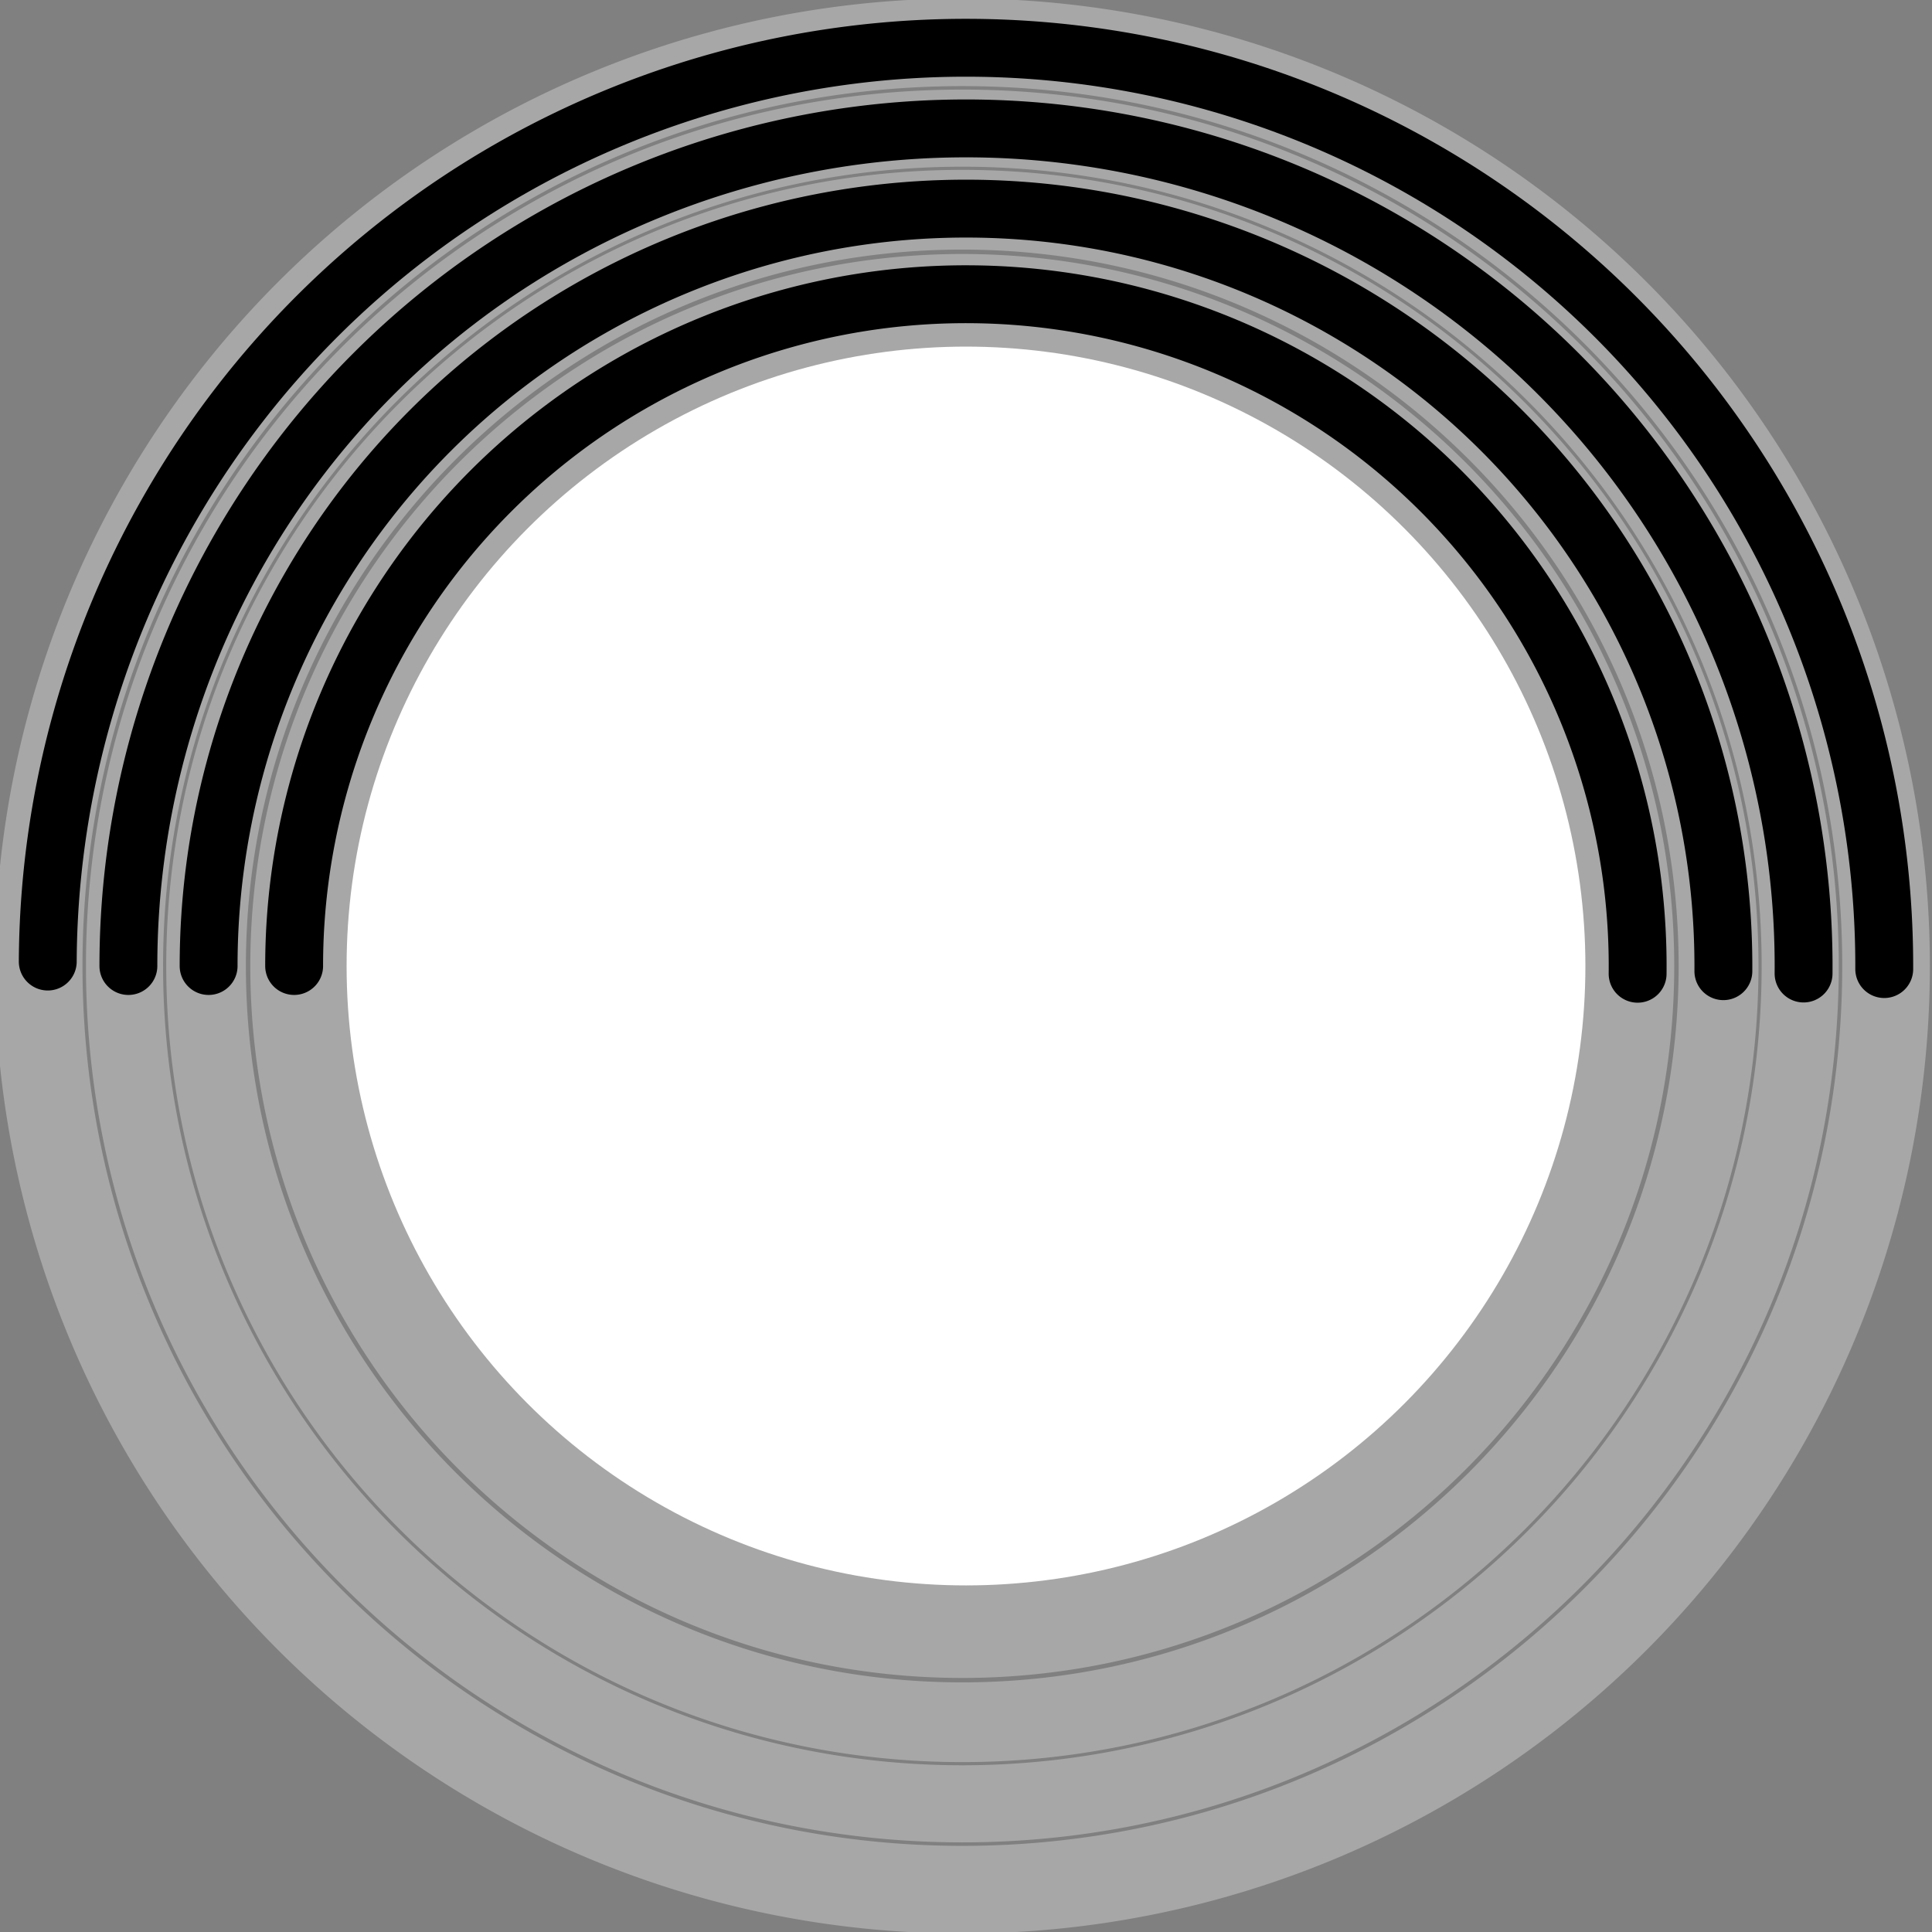 <?xml-stylesheet type="text/css" href="../css/style.css" ?>
<svg
   xmlns:dc="http://purl.org/dc/elements/1.1/"
   xmlns:cc="http://creativecommons.org/ns#"
   xmlns:rdf="http://www.w3.org/1999/02/22-rdf-syntax-ns#"
   xmlns:svg="http://www.w3.org/2000/svg"
   xmlns="http://www.w3.org/2000/svg"
   xmlns:sodipodi="http://sodipodi.sourceforge.net/DTD/sodipodi-0.dtd"
   xmlns:inkscape="http://www.inkscape.org/namespaces/inkscape"
   width="233.696mm"
   height="233.697mm"
   viewBox="0 0 233.696 233.697"
   version="1.1"
   id="statcirculosvg"
   inkscape:version="0.92.3 (2405546, 2018-03-11)"
   sodipodi:docname="circular.svg">
  <rect x="0" y="0" width="233.696" height="233.697" fill="#808080" stroke="none"/>
  <script href="https://code.jquery.com/jquery-3.2.1.slim.min.js"/>
  <script href="../js/jkl-parsexml.js"/>
  <script href="../js/script.js" />
  <defs
     id="defs2" />
  <sodipodi:namedview
     id="base"
     pagecolor="#ffffff"
     bordercolor="#666666"
     borderopacity="1.0"
     inkscape:pageopacity="0.0"
     inkscape:pageshadow="2"
     inkscape:zoom="0.55457546"
     inkscape:cx="353.81762"
     inkscape:cy="454.26322"
     inkscape:document-units="mm"
     inkscape:current-layer="g4559"
     showgrid="false"
     fit-margin-top="0"
     fit-margin-left="0"
     fit-margin-right="0"
     fit-margin-bottom="0"
     inkscape:window-width="1920"
     inkscape:window-height="1057"
     inkscape:window-x="-8"
     inkscape:window-y="-8"
     inkscape:window-maximized="1" />
  <g
     inkscape:label="Capa 1"
     inkscape:groupmode="layer"
     id="layer1"
     transform="translate(396.55,118.45)">
    <g
       id="g4559">
      <path
         inkscape:connector-curvature="0"
         id="circle825"
         transform="scale(0.265)"
         d="M -1057.143,-447.684 A 441.631,441.631 0 0 0 -1498.773,-6.051 441.631,441.631 0 0 0 -1057.143,435.58 441.631,441.631 0 0 0 -615.512,-6.051 441.631,441.631 0 0 0 -1057.143,-447.684 Z m 0,40.01 c 221.8,2.7e-4 401.626,179.819 401.625,401.619 -3.4e-4,221.799 -179.826,401.625 -401.625,401.625 -221.799,-3e-4 -401.619,-179.826 -401.619,-401.625 -8e-4,-221.8 179.819,-401.619 401.619,-401.619 z m 0,1.586 c -220.944,3.4e-4 -400.034,179.089 -400.033,400.033 3e-4,220.943 179.09,400.039 400.033,400.039 220.943,-3.1e-4 400.041,-179.096 400.041,-400.039 7.2e-4,-220.944 -179.097,-400.033 -400.041,-400.033 z m 0,35.201 c 201.484,2.5e-4 364.839,163.348 364.838,364.832 C -692.309,195.428 -855.663,358.783 -1057.147,358.783 c -201.483,-2.8e-4 -364.832,-163.355 -364.832,-364.838 -8e-4,-201.484 163.348,-364.832 364.832,-364.832 z m 0,1.439 c -200.706,2.9e-4 -363.393,162.686 -363.393,363.393 3e-4,200.706 162.687,363.398 363.393,363.398 200.706,-2.7e-4 363.398,-162.693 363.398,-363.398 6.8e-4,-200.706 -162.692,-363.392 -363.398,-363.393 z m -0.043,36.398 c 180.581,0 326.994,146.415 326.994,326.996 0,180.581 -146.413,326.996 -326.994,326.996 -180.581,0 -326.988,-146.415 -326.988,-326.996 0,-180.581 146.407,-326.996 326.988,-326.996 z m 0,2.008 c -179.497,0 -324.98,145.491 -324.98,324.988 0,179.497 145.483,324.986 324.98,324.986 179.497,0 324.986,-145.489 324.986,-324.986 -10e-6,-179.497 -145.489,-324.988 -324.986,-324.988 z"
         style="opacity:1;fill:#ffffff;fill-opacity:0.306;stroke:none;stroke-width:31.376;stroke-linecap:round;stroke-linejoin:round;stroke-miterlimit:4;stroke-dasharray:none;stroke-opacity:1;paint-order:normal" />
      <path
         style="opacity:1;fill:none;fill-opacity:1;stroke:#000000;stroke-width:7;stroke-linecap:round;stroke-linejoin:round;stroke-miterlimit:4;stroke-dasharray:none;stroke-opacity:1;paint-order:normal"
         id="humai"
         sodipodi:type="arc"
         sodipodi:cx="-279.70236"
         sodipodi:cy="-1.6011904"
         sodipodi:rx="111.07189"
         sodipodi:ry="111.07189"
         sodipodi:start="3.1464425"
         sodipodi:end="0.0033308384"
         sodipodi:open="true"
         d="m -390.773,-2.14 a 111.072,111.072 0 0 1 111.525,-110.532 111.072,111.072 0 0 1 110.617,111.441" />
      <path
         id="tempe"
         style="opacity:1;fill:none;fill-opacity:1;stroke:#000000;stroke-width:7;stroke-linecap:round;stroke-linejoin:round;stroke-miterlimit:4;stroke-dasharray:none;stroke-opacity:1;paint-order:normal"
         sodipodi:type="arc"
         sodipodi:cx="-279.70236"
         sodipodi:cy="-1.6011904"
         sodipodi:rx="101.31761"
         sodipodi:ry="101.31761"
         sodipodi:start="3.1415927"
         sodipodi:end="0.0089492894"
         d="m -381.02,-1.601 a 101.318,101.318 0 0 1 50.921,-87.894 101.318,101.318 0 0 1 101.578,0.455 101.318,101.318 0 0 1 50.132,88.347"
         sodipodi:open="true" />
      <path
         style="opacity:1;fill:none;fill-opacity:1;stroke:#000000;stroke-width:7;stroke-linecap:round;stroke-linejoin:round;stroke-miterlimit:4;stroke-dasharray:none;stroke-opacity:1;paint-order:normal"
         id="humti"
         sodipodi:type="arc"
         sodipodi:cx="-279.70236"
         sodipodi:cy="-1.6011904"
         sodipodi:rx="91.613472"
         sodipodi:ry="91.613472"
         sodipodi:start="3.1415927"
         sodipodi:end="0.0068358723"
         d="m -371.316,-1.601 a 91.613,91.613 0 0 1 45.988,-79.444 91.613,91.613 0 0 1 91.794,0.314 91.613,91.613 0 0 1 45.444,79.756"
         sodipodi:open="true" />
      <circle
         r="74.923"
         cy="-1.601"
         cx="-279.702"
         id="path815"
         style="opacity:1;fill:#ffffff;fill-opacity:1;stroke:none;stroke-width:0.33;stroke-linecap:round;stroke-linejoin:round;stroke-miterlimit:4;stroke-dasharray:none;stroke-opacity:1;paint-order:normal" />
      <path
         id="lumi"
         style="opacity:1;fill:none;fill-opacity:1;stroke:#000000;stroke-width:7;stroke-linecap:round;stroke-linejoin:round;stroke-miterlimit:4;stroke-dasharray:none;stroke-opacity:1;paint-order:normal"
         sodipodi:type="arc"
         sodipodi:cx="-279.7139"
         sodipodi:cy="-1.601601"
         sodipodi:rx="81.257385"
         sodipodi:ry="81.257385"
         sodipodi:start="3.1415927"
         sodipodi:end="0.011531758"
         sodipodi:open="true"
         d="m -360.971,-1.602 a 81.257,81.257 0 0 1 40.899,-70.527 81.257,81.257 0 0 1 81.526,0.47 81.257,81.257 0 0 1 40.083,70.994" />
    </g>
  </g>
</svg>
